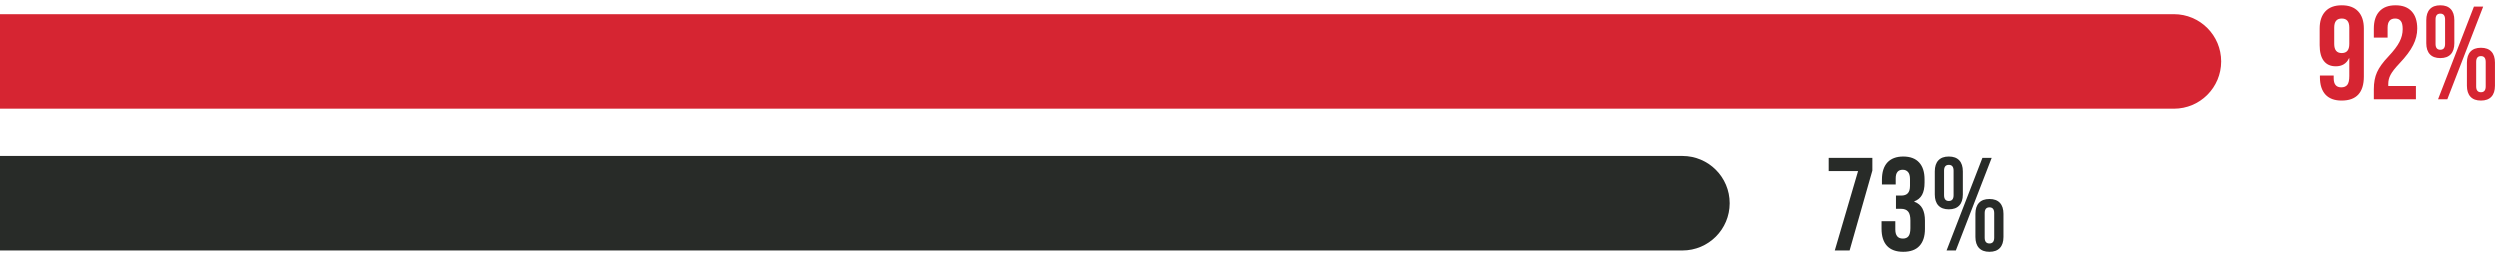 <svg width="529" height="58" viewBox="0 0 529 58" fill="none" xmlns="http://www.w3.org/2000/svg">
<path d="M0 3H460C465.523 3 470 7.477 470 13C470 18.523 465.523 23 460 23H0V3Z" fill="#D62532"/>
<path d="M495.488 21.28C493.995 21.28 492.856 20.86 492.072 20.02C491.288 19.161 490.896 17.939 490.896 16.352V15.988H493.808V16.548C493.808 17.836 494.34 18.48 495.404 18.48C495.983 18.48 496.412 18.303 496.692 17.948C496.972 17.593 497.112 16.968 497.112 16.072V12.32H497.056C496.515 13.459 495.581 14.028 494.256 14.028C493.136 14.028 492.287 13.645 491.708 12.88C491.129 12.115 490.84 11.004 490.84 9.548V6.048C490.84 4.48 491.241 3.267 492.044 2.408C492.847 1.549 494.004 1.12 495.516 1.12C497.028 1.12 498.185 1.549 498.988 2.408C499.791 3.267 500.192 4.48 500.192 6.048V16.184C500.192 19.581 498.624 21.28 495.488 21.28ZM495.516 11.228C496.58 11.228 497.112 10.584 497.112 9.296V5.824C497.112 4.555 496.58 3.92 495.516 3.92C494.452 3.92 493.92 4.555 493.92 5.824V9.296C493.92 10.584 494.452 11.228 495.516 11.228ZM502.303 18.872C502.303 17.472 502.527 16.277 502.975 15.288C503.423 14.28 504.226 13.169 505.383 11.956C506.522 10.743 507.306 9.707 507.735 8.848C508.183 7.989 508.407 7.093 508.407 6.16C508.407 5.32 508.267 4.741 507.987 4.424C507.726 4.088 507.334 3.92 506.811 3.92C505.747 3.92 505.215 4.564 505.215 5.852V7.952H502.303V6.048C502.303 4.461 502.695 3.248 503.479 2.408C504.263 1.549 505.402 1.12 506.895 1.12C508.388 1.12 509.527 1.549 510.311 2.408C511.095 3.248 511.487 4.461 511.487 6.048C511.487 7.243 511.198 8.409 510.619 9.548C510.059 10.687 509.079 11.993 507.679 13.468C506.764 14.439 506.148 15.232 505.831 15.848C505.514 16.445 505.355 17.089 505.355 17.78V18.2H511.207V21H502.303V18.872ZM516.37 12.292C515.399 12.292 514.662 12.021 514.158 11.48C513.654 10.939 513.402 10.164 513.402 9.156V4.256C513.402 3.248 513.654 2.473 514.158 1.932C514.662 1.391 515.399 1.12 516.37 1.12C517.341 1.12 518.078 1.391 518.582 1.932C519.086 2.473 519.338 3.248 519.338 4.256V9.156C519.338 10.164 519.086 10.939 518.582 11.48C518.078 12.021 517.341 12.292 516.37 12.292ZM523.482 1.4H525.442L517.854 21H515.894L523.482 1.4ZM516.37 10.528C517.042 10.528 517.378 10.117 517.378 9.296V4.116C517.378 3.295 517.042 2.884 516.37 2.884C515.698 2.884 515.362 3.295 515.362 4.116V9.296C515.362 10.117 515.698 10.528 516.37 10.528ZM524.966 21.28C523.995 21.28 523.258 21.009 522.754 20.468C522.25 19.927 521.998 19.152 521.998 18.144V13.244C521.998 12.236 522.25 11.461 522.754 10.92C523.258 10.379 523.995 10.108 524.966 10.108C525.937 10.108 526.674 10.379 527.178 10.92C527.682 11.461 527.934 12.236 527.934 13.244V18.144C527.934 19.152 527.682 19.927 527.178 20.468C526.674 21.009 525.937 21.28 524.966 21.28ZM524.966 19.516C525.638 19.516 525.974 19.105 525.974 18.284V13.104C525.974 12.283 525.638 11.872 524.966 11.872C524.294 11.872 523.958 12.283 523.958 13.104V18.284C523.958 19.105 524.294 19.516 524.966 19.516Z" fill="#D62532"/>
<path d="M0 33H356C361.523 33 366 37.477 366 43V43C366 48.523 361.523 53 356 53H0V33Z" fill="#282B28"/>
<path d="M393.168 36.2H386.952V33.4H396.192V36.088L391.376 53H388.24L393.168 36.2ZM402.727 53.28C401.215 53.28 400.067 52.86 399.283 52.02C398.518 51.18 398.135 49.976 398.135 48.408V46.812H401.047V48.548C401.047 49.836 401.579 50.48 402.643 50.48C403.166 50.48 403.558 50.321 403.819 50.004C404.099 49.668 404.239 49.089 404.239 48.268V46.672C404.239 45.776 404.08 45.141 403.763 44.768C403.446 44.376 402.932 44.18 402.223 44.18H401.187V41.38H402.307C402.923 41.38 403.38 41.221 403.679 40.904C403.996 40.587 404.155 40.055 404.155 39.308V37.88C404.155 37.208 404.015 36.713 403.735 36.396C403.455 36.079 403.082 35.92 402.615 35.92C401.626 35.92 401.131 36.527 401.131 37.74V39.028H398.219V37.992C398.219 36.424 398.602 35.22 399.367 34.38C400.151 33.54 401.271 33.12 402.727 33.12C404.202 33.12 405.322 33.54 406.087 34.38C406.852 35.201 407.235 36.396 407.235 37.964V38.664C407.235 39.728 407.058 40.587 406.703 41.24C406.348 41.875 405.798 42.332 405.051 42.612V42.668C405.854 42.967 406.432 43.452 406.787 44.124C407.142 44.796 407.319 45.655 407.319 46.7V48.436C407.319 50.004 406.927 51.208 406.143 52.048C405.378 52.869 404.239 53.28 402.727 53.28ZM412.37 44.292C411.399 44.292 410.662 44.021 410.158 43.48C409.654 42.939 409.402 42.164 409.402 41.156V36.256C409.402 35.248 409.654 34.473 410.158 33.932C410.662 33.391 411.399 33.12 412.37 33.12C413.341 33.12 414.078 33.391 414.582 33.932C415.086 34.473 415.338 35.248 415.338 36.256V41.156C415.338 42.164 415.086 42.939 414.582 43.48C414.078 44.021 413.341 44.292 412.37 44.292ZM419.482 33.4H421.442L413.854 53H411.894L419.482 33.4ZM412.37 42.528C413.042 42.528 413.378 42.117 413.378 41.296V36.116C413.378 35.295 413.042 34.884 412.37 34.884C411.698 34.884 411.362 35.295 411.362 36.116V41.296C411.362 42.117 411.698 42.528 412.37 42.528ZM420.966 53.28C419.995 53.28 419.258 53.009 418.754 52.468C418.25 51.927 417.998 51.152 417.998 50.144V45.244C417.998 44.236 418.25 43.461 418.754 42.92C419.258 42.379 419.995 42.108 420.966 42.108C421.937 42.108 422.674 42.379 423.178 42.92C423.682 43.461 423.934 44.236 423.934 45.244V50.144C423.934 51.152 423.682 51.927 423.178 52.468C422.674 53.009 421.937 53.28 420.966 53.28ZM420.966 51.516C421.638 51.516 421.974 51.105 421.974 50.284V45.104C421.974 44.283 421.638 43.872 420.966 43.872C420.294 43.872 419.958 44.283 419.958 45.104V50.284C419.958 51.105 420.294 51.516 420.966 51.516Z" fill="#282B28"/>
</svg>
